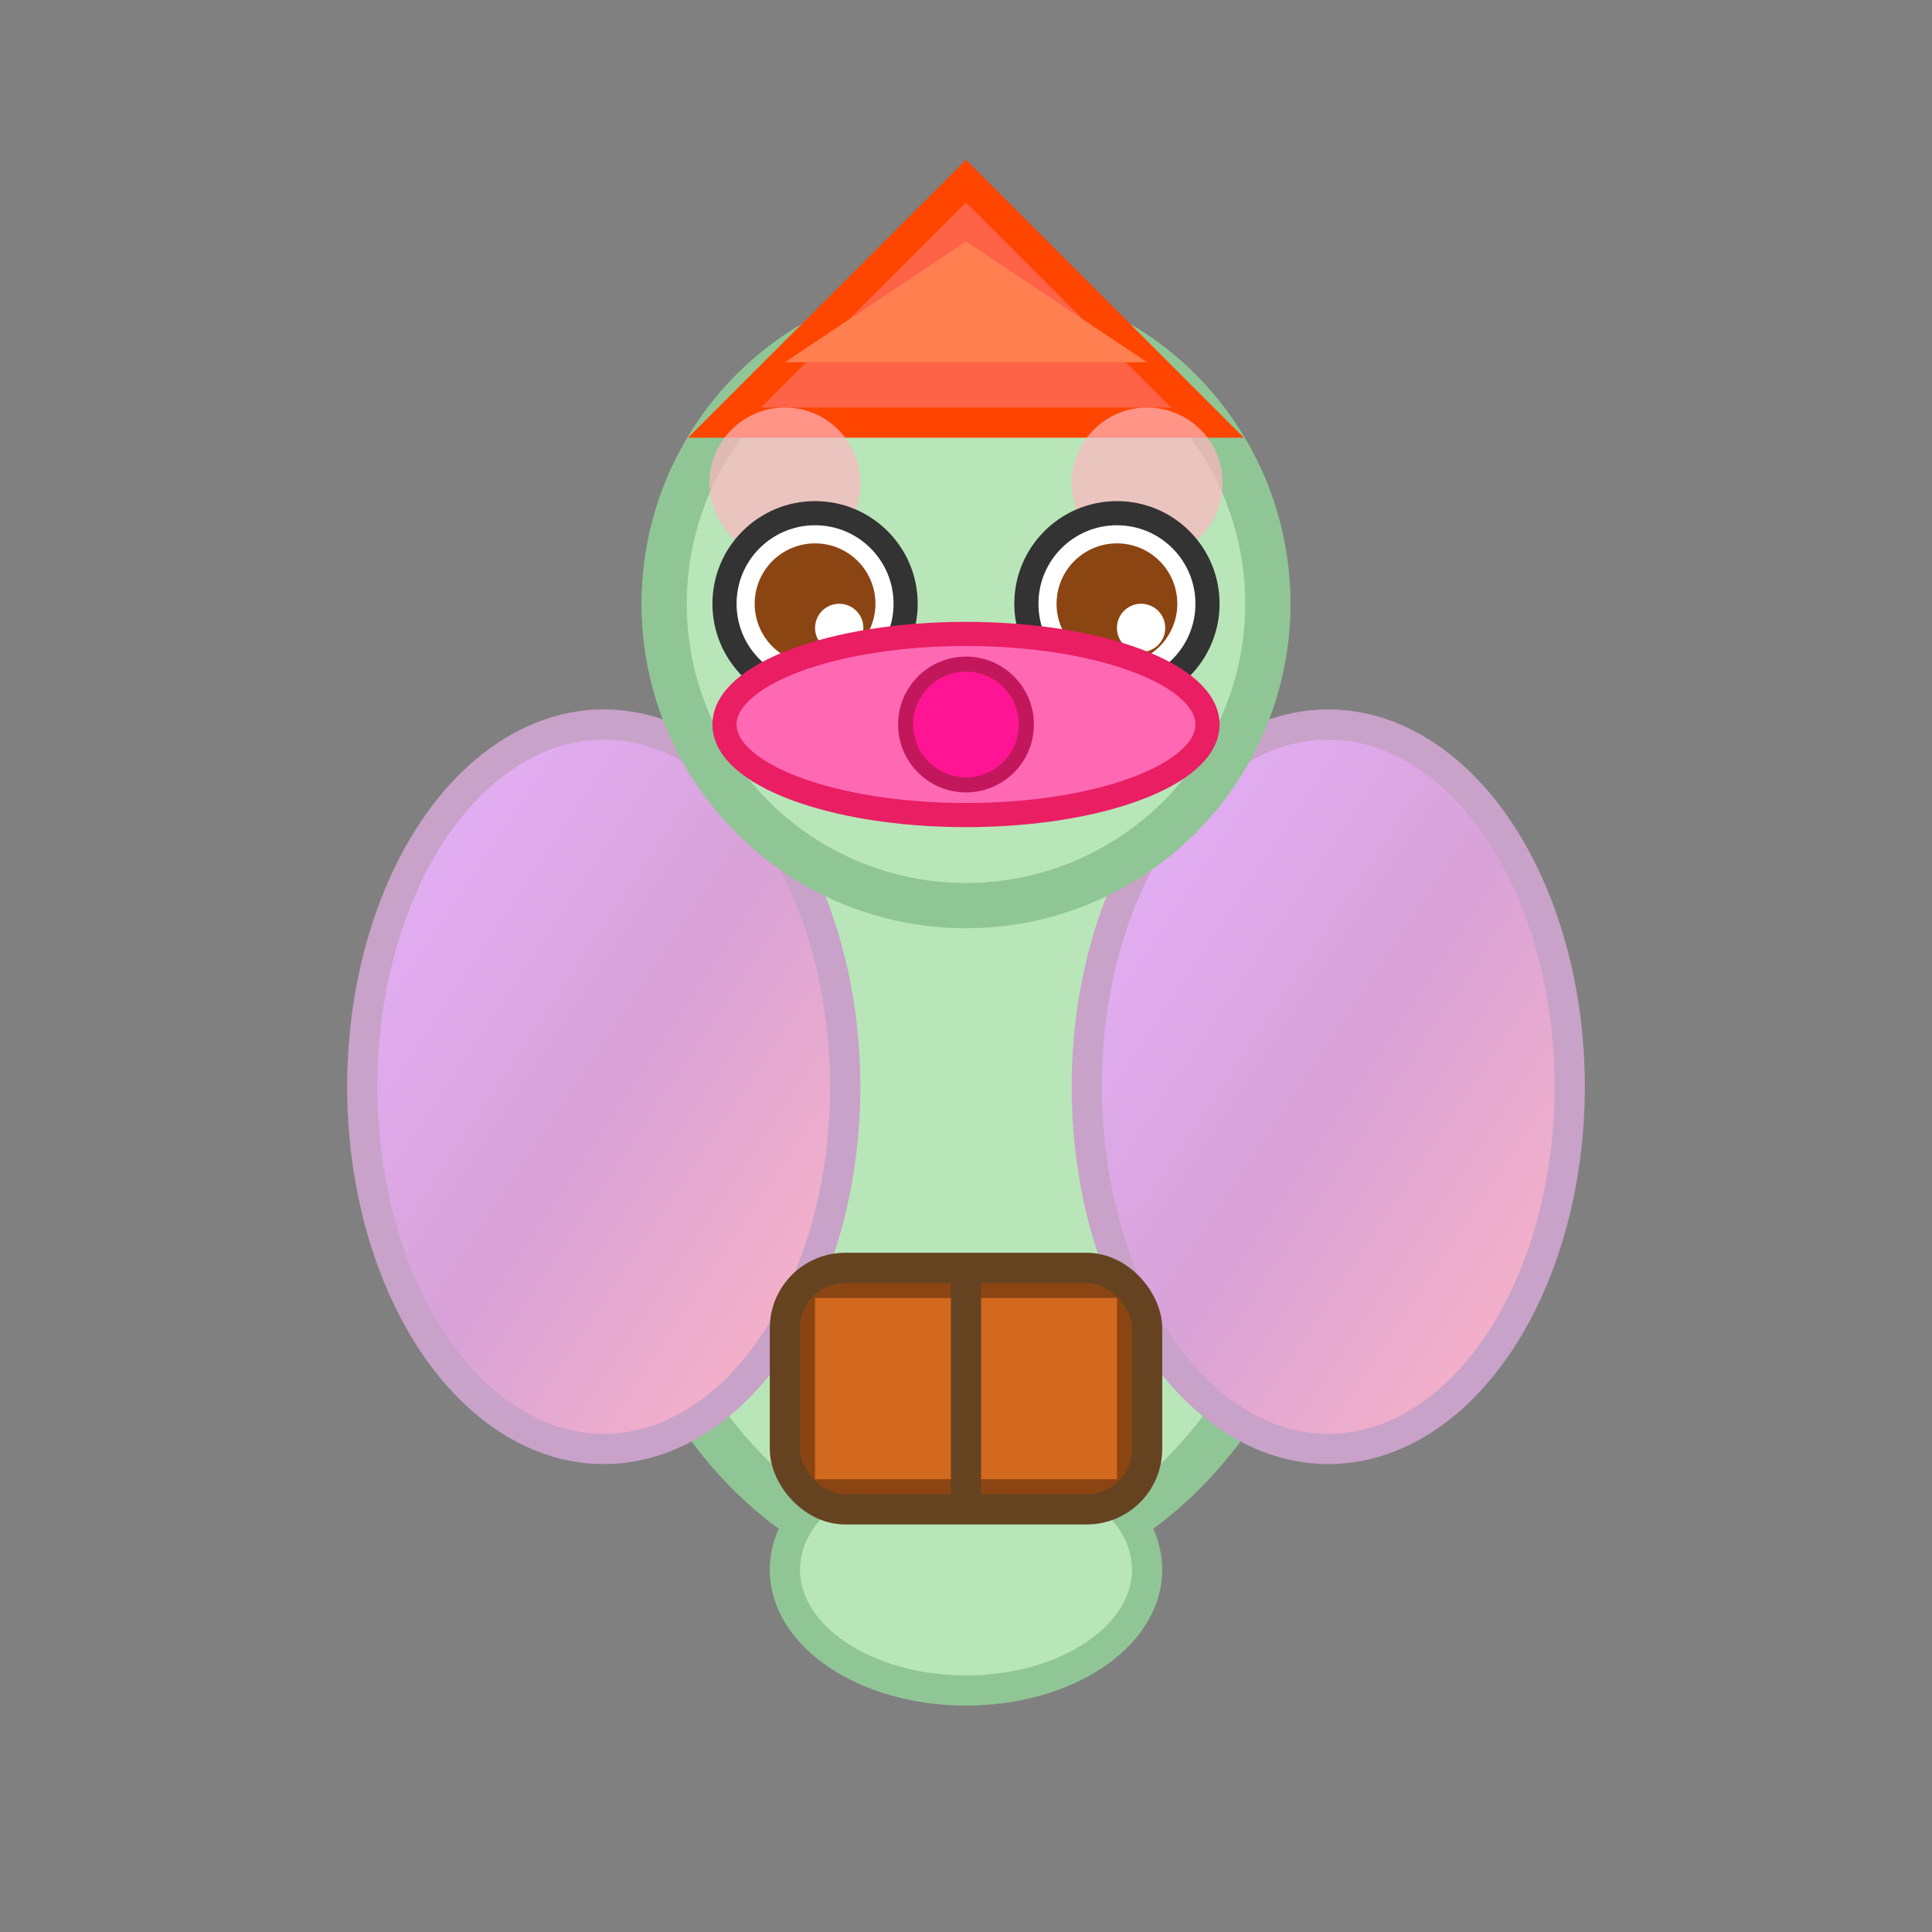 <?xml version="1.0" encoding="UTF-8"?>
<svg width="64" height="64" viewBox="0 0 64 64" xmlns="http://www.w3.org/2000/svg">
  <rect x="0" y="0" width="64" height="64" fill="#808080" stroke="none"/>
  <!-- メイメイ - 飛行アニメーション フレーム2（翼下） -->
  
  <!-- 体（楕円形、淡いグリーン） -->
  <ellipse cx="32" cy="36" rx="12" ry="16" fill="#B8E6B8" stroke="#90C695" stroke-width="1.5"/>
  
  <!-- 翼（左）- 下向きに縮む -->
  <defs>
    <linearGradient id="wingGradientLeft2" x1="0%" y1="0%" x2="100%" y2="100%">
      <stop offset="0%" style="stop-color:#E6B3FF;stop-opacity:1" />
      <stop offset="50%" style="stop-color:#D8A2D8;stop-opacity:1" />
      <stop offset="100%" style="stop-color:#FFB6C1;stop-opacity:1" />
    </linearGradient>
  </defs>
  <ellipse cx="20" cy="36" rx="8" ry="12" fill="url(#wingGradientLeft2)" stroke="#C8A2C8" stroke-width="1"/>
  
  <!-- 翼（右）- 下向きに縮む -->
  <defs>
    <linearGradient id="wingGradientRight2" x1="0%" y1="0%" x2="100%" y2="100%">
      <stop offset="0%" style="stop-color:#E6B3FF;stop-opacity:1" />
      <stop offset="50%" style="stop-color:#D8A2D8;stop-opacity:1" />
      <stop offset="100%" style="stop-color:#FFB6C1;stop-opacity:1" />
    </linearGradient>
  </defs>
  <ellipse cx="44" cy="36" rx="8" ry="12" fill="url(#wingGradientRight2)" stroke="#C8A2C8" stroke-width="1"/>
  
  <!-- 頭（円形、淡いグリーン） -->
  <circle cx="32" cy="20" r="10" fill="#B8E6B8" stroke="#90C695" stroke-width="1.5"/>
  
  <!-- 大きなクチバシ（頭の外側、もっと上に） -->
  <polygon points="32,6 40,14 24,14" fill="#FF6347" stroke="#FF4500" stroke-width="1"/>
  <polygon points="32,8 38,12 26,12" fill="#FF7F50"/>
  
  <!-- ほっぺ（目の上側） -->
  <circle cx="26" cy="16" r="2.5" fill="#FFB6C1" opacity="0.7"/>
  <circle cx="38" cy="16" r="2.5" fill="#FFB6C1" opacity="0.7"/>
  
  <!-- 目（左）- 上下反転 -->
  <circle cx="27" cy="20" r="3" fill="white" stroke="#333" stroke-width="0.8"/>
  <circle cx="27" cy="20" r="2" fill="#8B4513"/>
  <circle cx="27.8" cy="20.8" r="0.8" fill="white"/>
  
  <!-- 目（右）- 上下反転 -->
  <circle cx="37" cy="20" r="3" fill="white" stroke="#333" stroke-width="0.8"/>
  <circle cx="37" cy="20" r="2" fill="#8B4513"/>
  <circle cx="37.8" cy="20.8" r="0.8" fill="white"/>
  
  <!-- リボン（頭の位置、横長の楕円） -->
  <ellipse cx="32" cy="24" rx="8" ry="3" fill="#FF69B4" stroke="#E91E63" stroke-width="0.8"/>
  <circle cx="32" cy="24" r="2" fill="#FF1493" stroke="#C2185B" stroke-width="0.5"/>
  
  <!-- 尻尾（下向き） -->
  <ellipse cx="32" cy="52" rx="6" ry="4" fill="#B8E6B8" stroke="#90C695" stroke-width="1"/>
  
  <!-- 配達バッグ（背中に） -->
  <rect x="26" y="42" width="12" height="8" rx="2" fill="#8B4513" stroke="#654321" stroke-width="1"/>
  <rect x="27" y="43" width="10" height="6" fill="#D2691E"/>
  <line x1="32" y1="42" x2="32" y2="50" stroke="#654321" stroke-width="1"/>
</svg>
